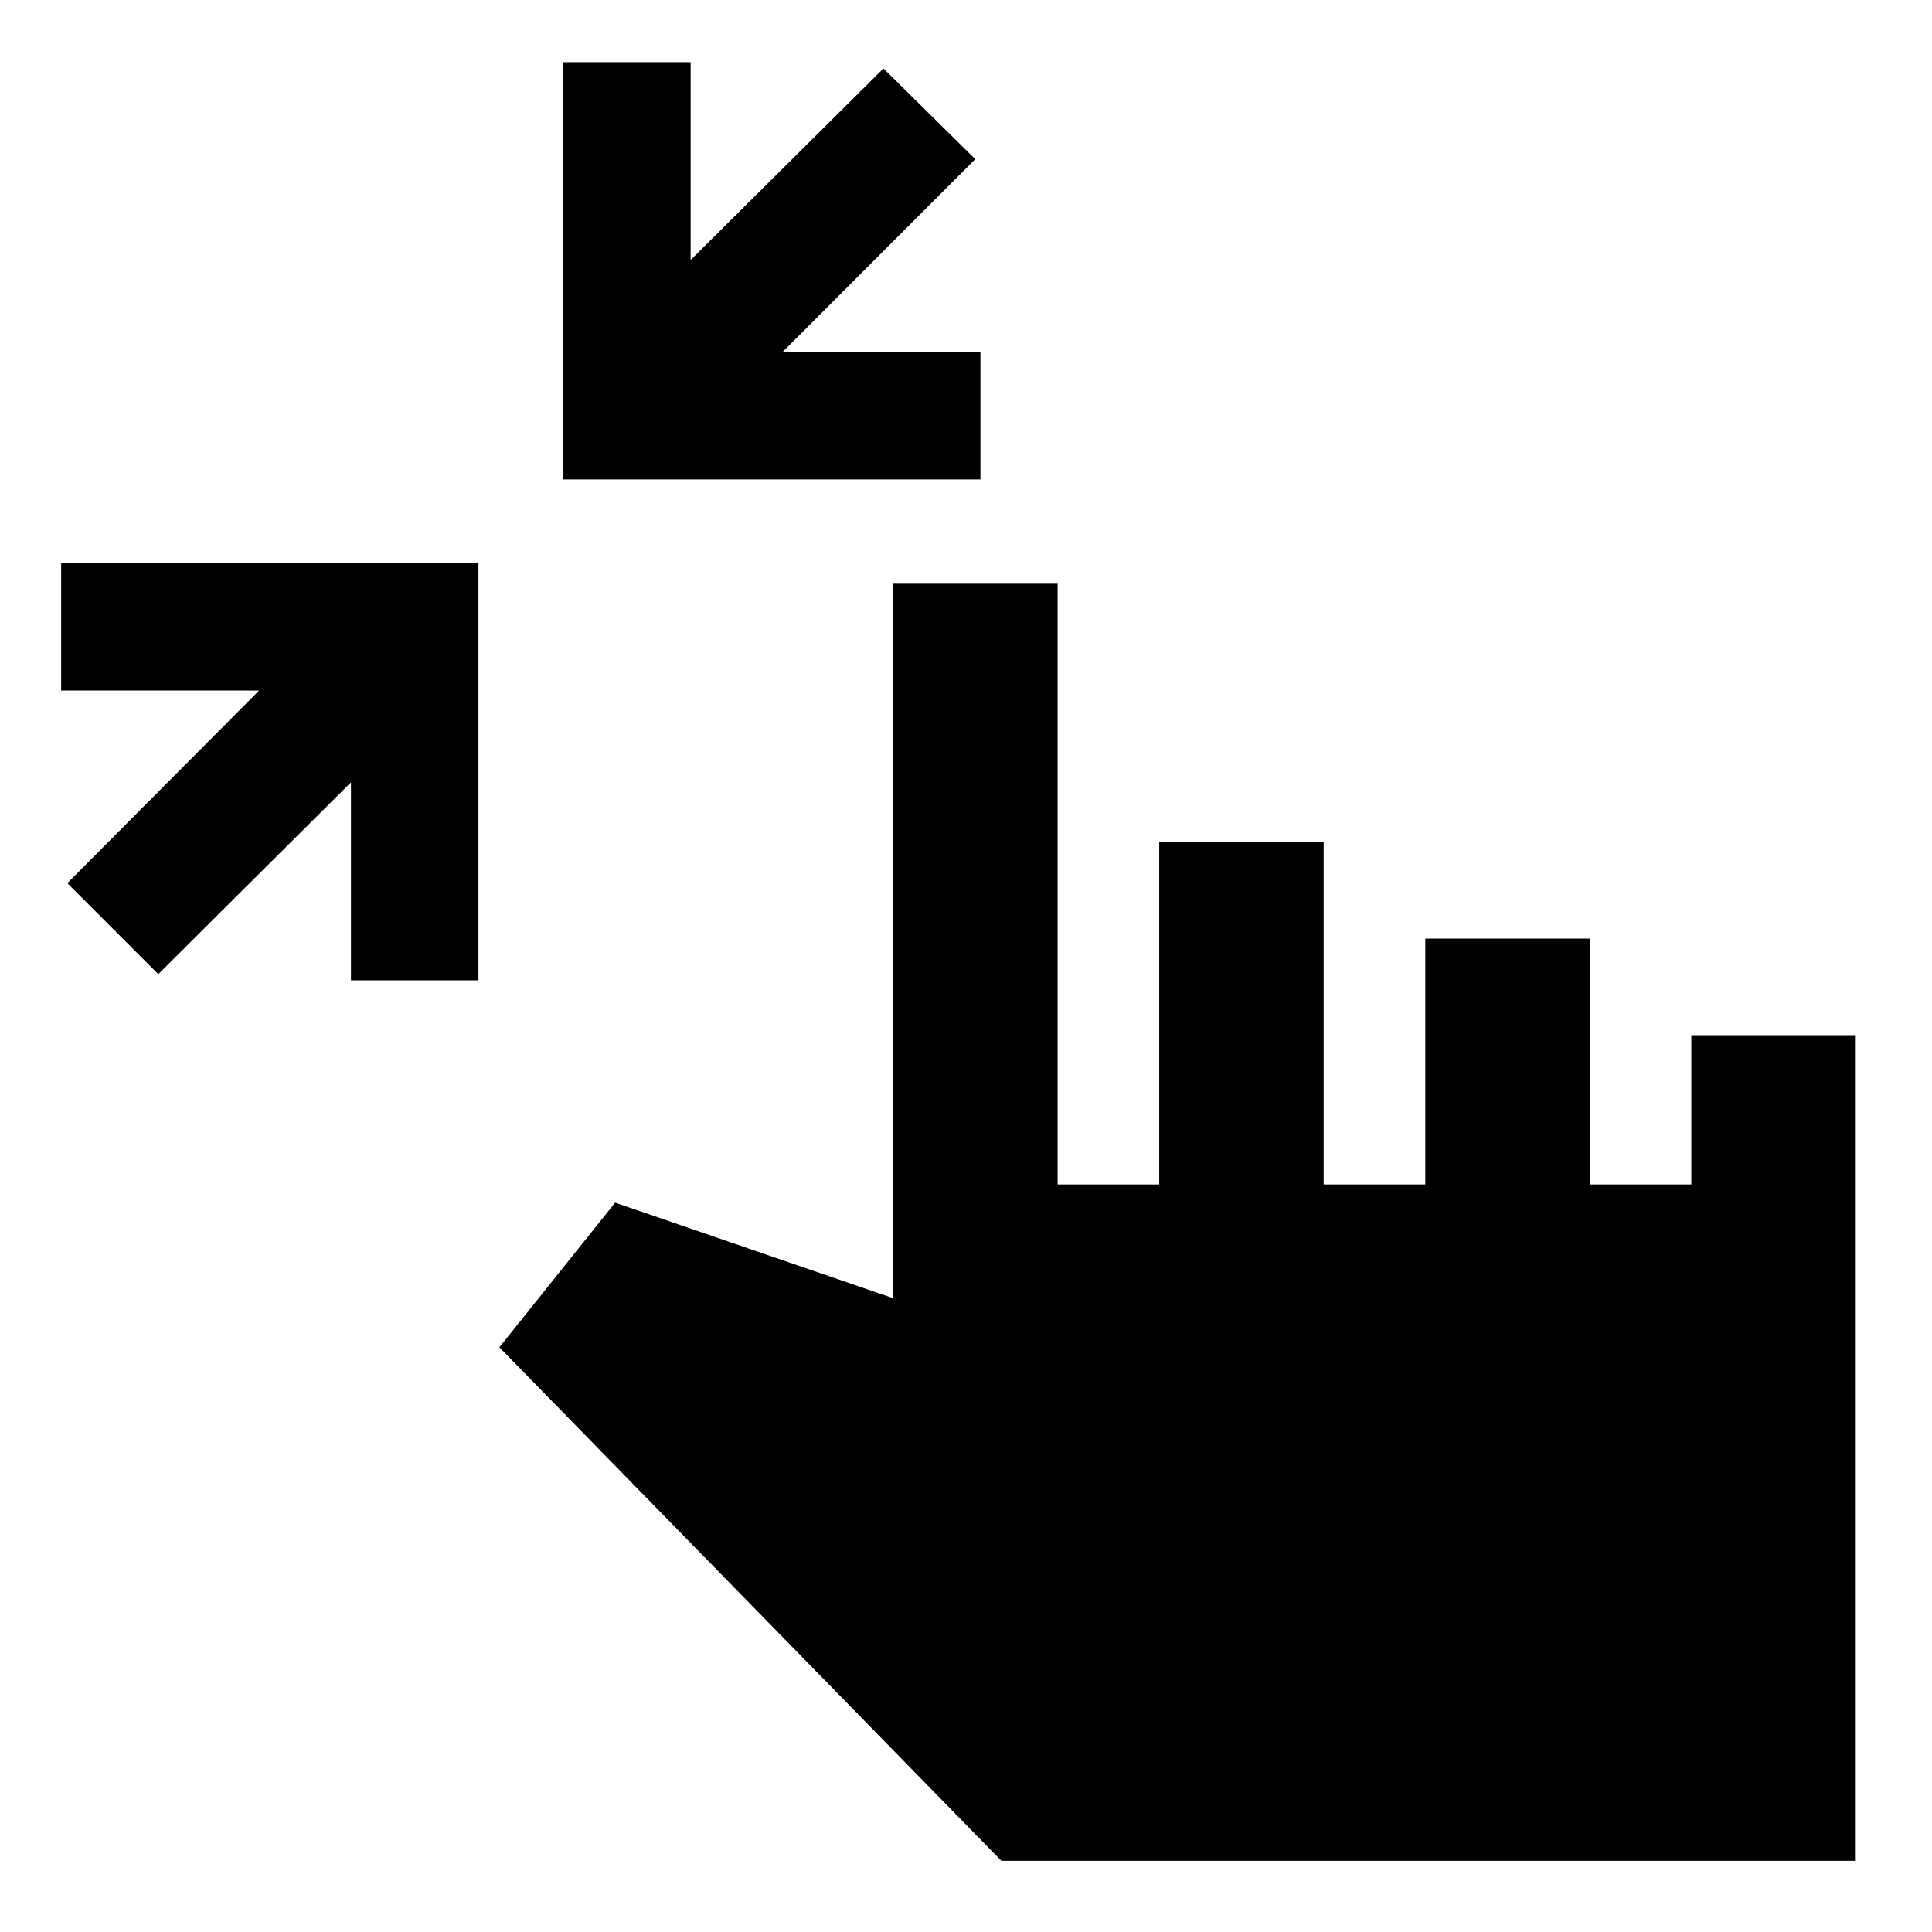 <svg xmlns="http://www.w3.org/2000/svg" height="20" viewBox="0 -960 960 960" width="20"><path d="m78.65-475.96-45.19-45.19 95.3-95.74H30.39v-63.35h207.35v207.35h-63.35v-98.37l-95.74 95.3Zm201.18-245.8v-207.35h63.34v98.3l95.81-95.17 45.63 45.07-95.74 95.8h98.3v63.35H279.83ZM497.56-35.39 248.13-290.54l57.52-71.87 138.17 47.48v-355.03h81.7v298.5h50.5v-170.15h81.7v170.15h50.5v-122.15h81.69v122.15h50.5v-74.15h81.7v410.22H497.56Z"/></svg>